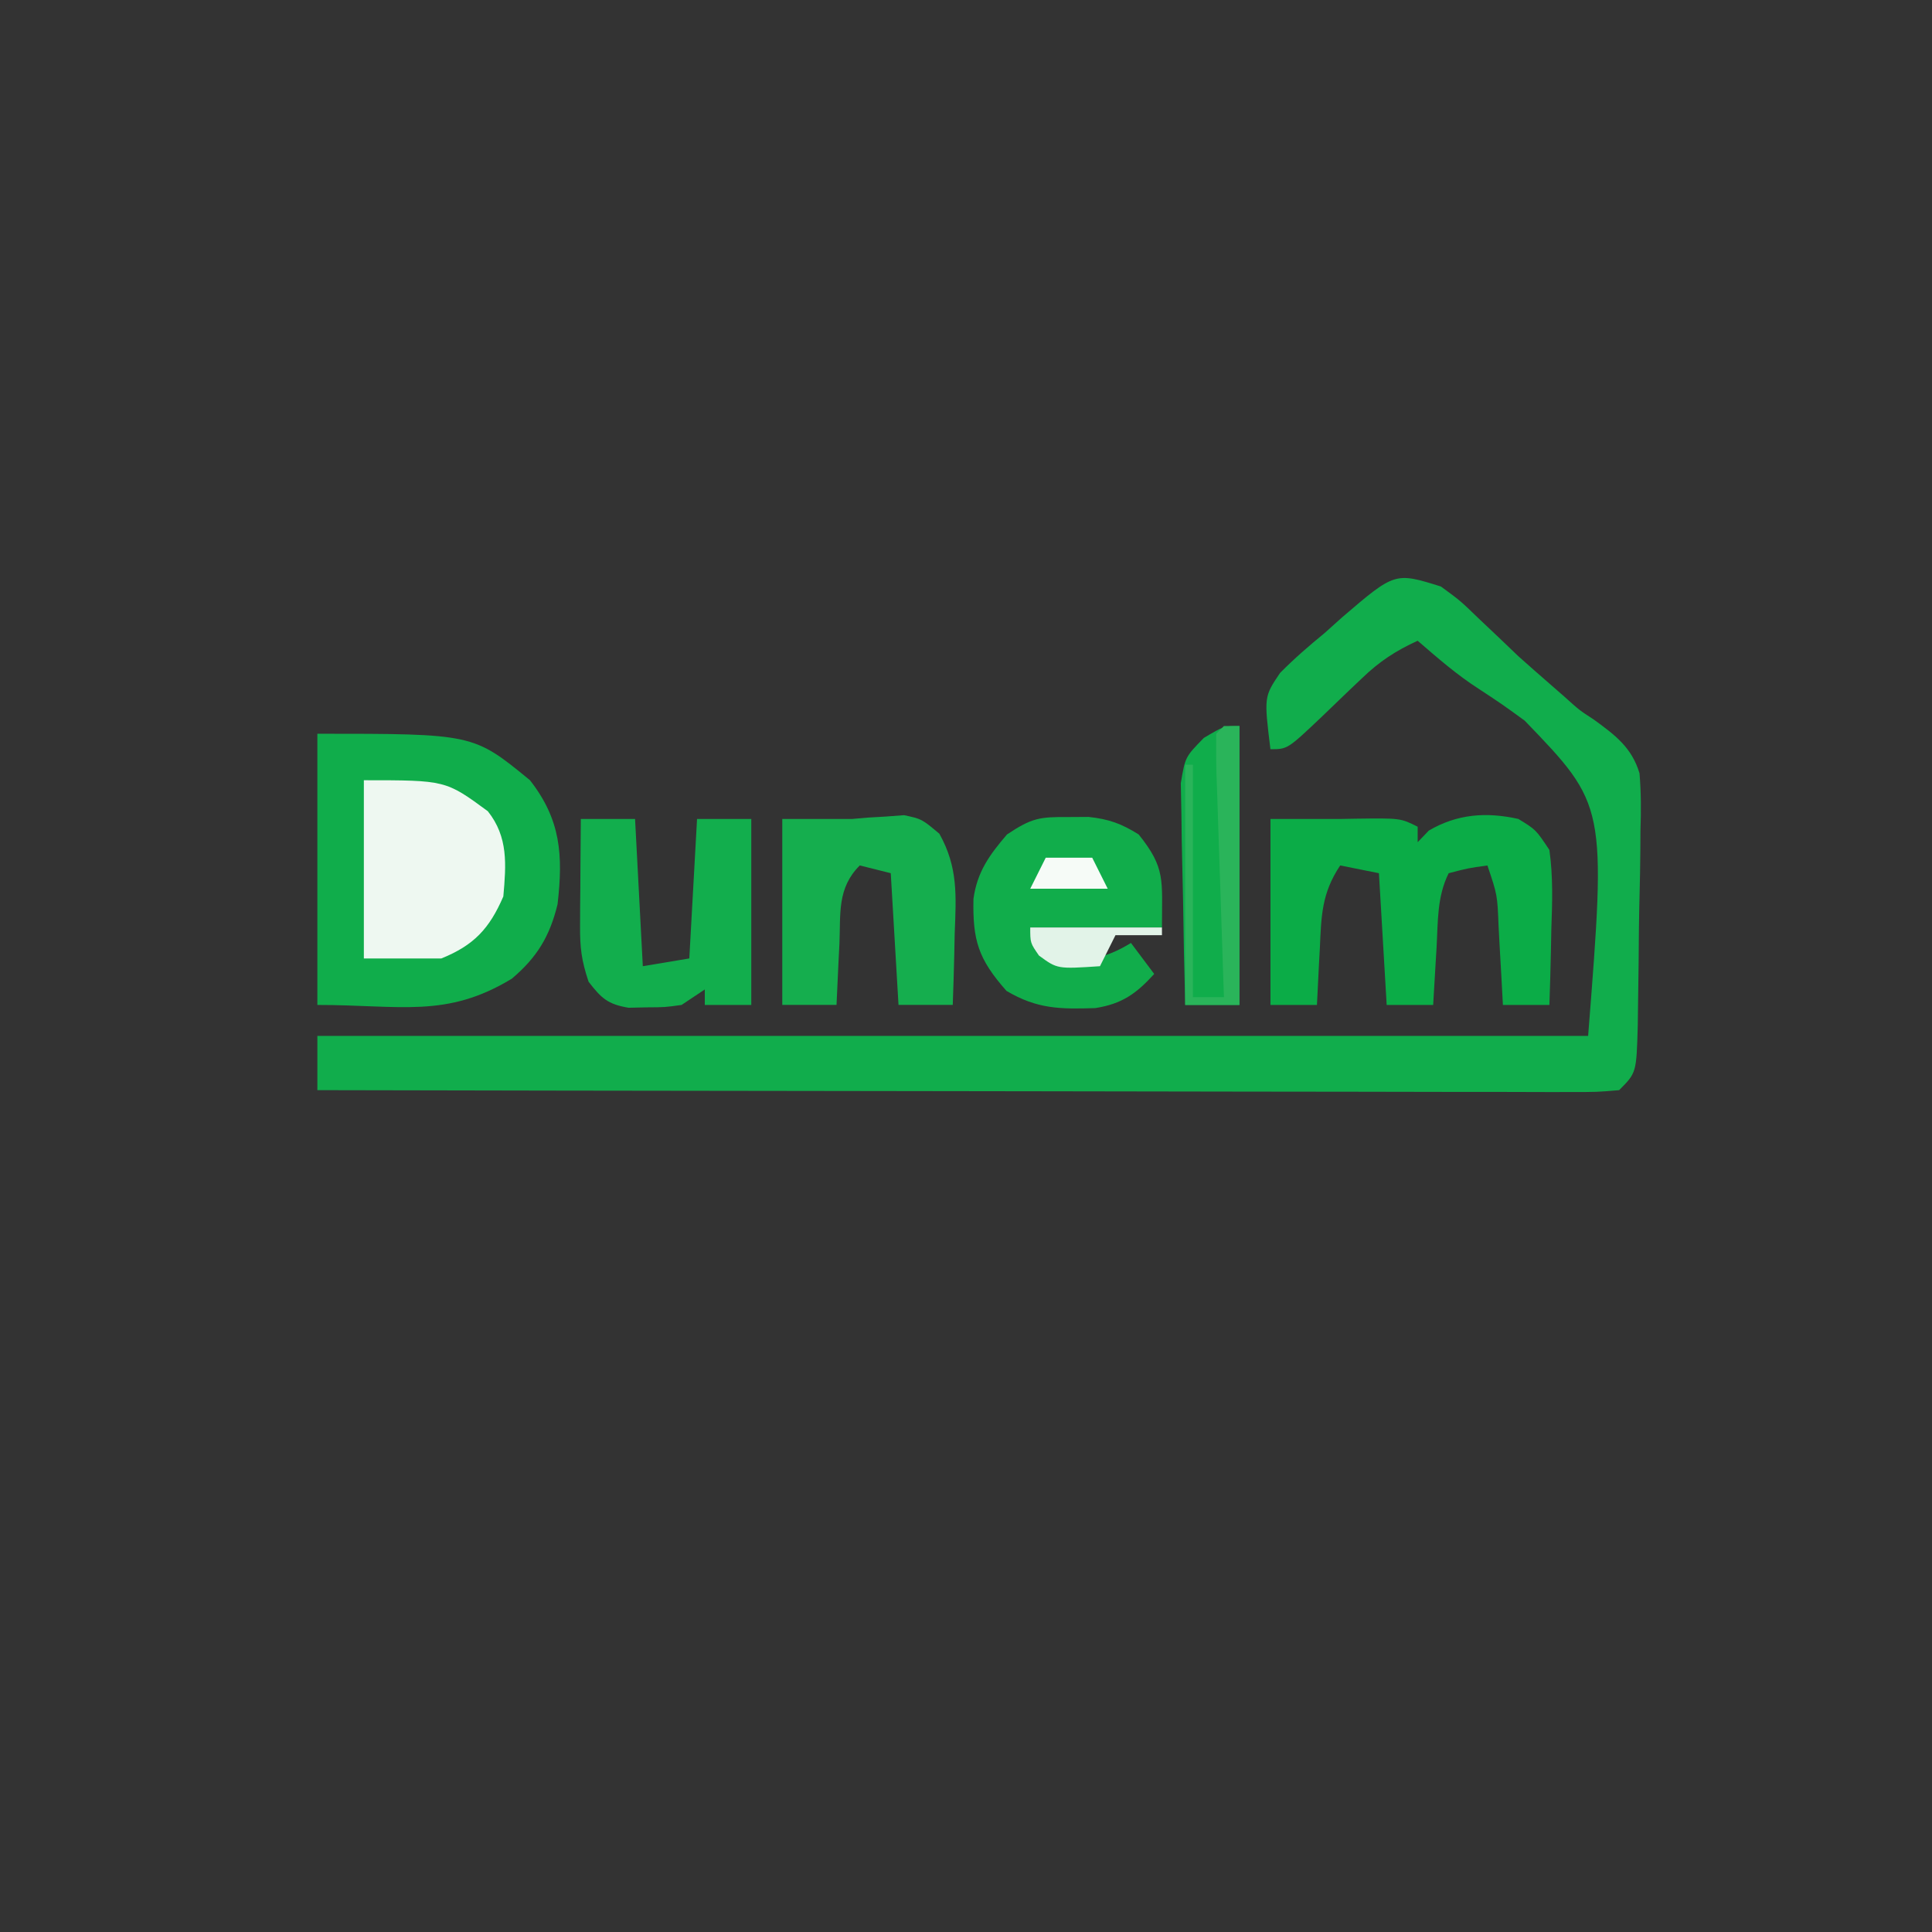 <?xml version="1.0" encoding="UTF-8" standalone="no"?>
<svg
   viewBox="0 0 24 24"
   width="24pt"
   height="24pt"
   version="1.1"
   id="svg1"
   sodipodi:docname="pink_master_pin.svg"
   xml:space="preserve"
   inkscape:export-filename="dunelmsvg"
   inkscape:export-xdpi="96"
   inkscape:export-ydpi="96"
   xmlns:inkscape="http://www.inkscape.org/namespaces/inkscape"
   xmlns:sodipodi="http://sodipodi.sourceforge.net/DTD/sodipodi-0.dtd"
   xmlns="http://www.w3.org/2000/svg"
   xmlns:svg="http://www.w3.org/2000/svg"><rect x="0" y="0" width="24" height="24" fill="#333333" stroke="none"/><defs
     id="defs1" /><sodipodi:namedview
     id="namedview1"
     pagecolor="#ffffff"
     bordercolor="#000000"
     borderopacity="0.25"
     inkscape:showpageshadow="2"
     inkscape:pageopacity="0.0"
     inkscape:pagecheckerboard="0"
     inkscape:deskcolor="#d1d1d1"
     inkscape:document-units="pt"><inkscape:page
       x="0"
       y="0"
       width="24"
       height="24"
       id="page2"
       margin="0"
       bleed="0" /></sodipodi:namedview><g
     id="g1"
     transform="matrix(0.083,0,0,0.083,0.746,2.889)"><path
       d="m 206.668,52.975 c 2.89,2.111 2.89,2.111 5.654,4.784 0.997,0.943 1.994,1.887 3.022,2.858 1.446,1.384 1.446,1.384 2.922,2.795 1.609,1.436 3.227,2.863 4.856,4.276 0.662,0.579 1.325,1.157 2.007,1.753 2.275,2.051 2.275,2.051 4.395,3.428 3.202,2.331 5.705,4.176 6.869,8.062 0.244,2.883 0.243,5.664 0.142,8.555 -0.006,1.04 -0.012,2.08 -0.018,3.152 -0.02,2.187 -0.059,4.375 -0.116,6.561 -0.088,3.357 -0.119,6.711 -0.14,10.07 -0.026,2.128 -0.056,4.255 -0.088,6.383 -0.013,1.006 -0.027,2.013 -0.041,3.049 -0.198,7.06 -0.198,7.06 -2.79,9.653 -3.328,0.285 -3.328,0.285 -7.675,0.279 -0.798,0.002 -1.595,0.004 -2.417,0.006 -2.685,0.004 -5.37,-0.009 -8.056,-0.022 -1.92,-6.6e-4 -3.84,-2.9e-4 -5.759,0.001 -5.223,6.7e-4 -10.446,-0.013 -15.669,-0.029 -5.454,-0.015 -10.909,-0.016 -16.363,-0.019 -10.334,-0.007 -20.667,-0.026 -31.001,-0.05 -11.762,-0.026 -23.525,-0.039 -35.287,-0.05 -24.201,-0.024 -48.401,-0.065 -72.602,-0.117 0,-2.679 0,-5.358 0,-8.118 62.763,0 125.526,0 190.191,0 2.717,-34.521 2.717,-34.521 -9.495,-47.185 -3.383,-2.459 -3.383,-2.459 -6.874,-4.758 -3.303,-2.119 -6.177,-4.64 -9.145,-7.201 -3.277,1.498 -5.717,3.094 -8.308,5.59 -0.655,0.62 -1.31,1.241 -1.984,1.88 -1.362,1.311 -2.724,2.621 -4.086,3.932 -5.103,4.834 -5.103,4.834 -7.656,4.834 -0.964,-7.847 -0.964,-7.847 1.441,-11.416 2.122,-2.152 4.339,-4.065 6.677,-5.98 0.864,-0.776 1.728,-1.552 2.618,-2.351 7.894,-6.756 7.894,-6.756 14.777,-4.607 z"
       fill="#11ad4c"
       id="path2"
       style="stroke-width:1.16" /><path
       d="m 38.512,75.01 c 23.339,0 23.339,0 31.819,6.958 4.63,5.926 4.97,11.22 4.131,18.555 -1.164,4.796 -3.064,7.943 -6.836,11.139 -9.809,5.965 -16.642,3.937 -29.115,3.937 0,-13.395 0,-26.789 0,-40.59 z"
       fill="#10ad4b"
       id="path3"
       style="stroke-width:1.16" /><path
       d="m 181.155,87.766 c 3.479,0 6.958,0 10.437,0 1.132,-0.02 1.132,-0.02 2.288,-0.041 6.732,-0.088 6.732,-0.088 9.309,1.2 0,0.765 0,1.531 0,2.319 0.55,-0.574 1.1,-1.148 1.667,-1.74 4.25,-2.488 8.599,-2.815 13.409,-1.74 2.627,1.608 2.627,1.608 4.639,4.639 0.564,3.978 0.436,7.88 0.29,11.887 -0.021,1.085 -0.042,2.171 -0.063,3.289 -0.055,2.674 -0.131,5.345 -0.227,8.018 -2.296,0 -4.592,0 -6.958,0 -0.07,-1.313 -0.141,-2.625 -0.213,-3.977 -0.098,-1.718 -0.196,-3.437 -0.294,-5.155 -0.046,-0.866 -0.091,-1.731 -0.138,-2.623 -0.184,-4.712 -0.184,-4.712 -1.674,-9.119 -2.868,0.399 -2.868,0.399 -5.798,1.16 -1.764,3.528 -1.594,7.283 -1.812,11.162 -0.05,0.819 -0.1,1.638 -0.152,2.482 -0.123,2.023 -0.24,4.047 -0.356,6.07 -2.296,0 -4.592,0 -6.958,0 -0.383,-6.506 -0.765,-13.012 -1.16,-19.715 -1.913,-0.383 -3.827,-0.765 -5.798,-1.16 -2.785,4.177 -2.827,7.548 -3.044,12.394 -0.045,0.814 -0.09,1.628 -0.136,2.467 -0.109,2.004 -0.205,4.009 -0.299,6.014 -2.296,0 -4.592,0 -6.958,0 0,-9.185 0,-18.37 0,-27.833 z"
       fill="#0bac47"
       id="path4"
       style="stroke-width:1.16" /><path
       d="m 150.93,87.477 c 0.991,-0.006 1.982,-0.012 3.003,-0.018 3.06,0.329 4.909,1.003 7.506,2.627 4.052,5.065 3.479,6.772 3.479,13.916 -6.506,0 -13.012,0 -19.715,0 1.148,1.531 2.296,3.062 3.479,4.639 4.585,0.585 7.662,0.102 11.597,-2.319 1.148,1.531 2.296,3.062 3.479,4.639 -2.683,2.96 -4.84,4.489 -8.82,5.11 -5.26,0.17 -8.695,0.144 -13.287,-2.573 -4.248,-4.796 -5.074,-7.601 -4.942,-13.799 0.576,-4.063 2.39,-6.538 5.015,-9.613 3.743,-2.495 4.877,-2.635 9.205,-2.609 z"
       fill="#11ad4b"
       id="path5"
       style="stroke-width:1.16" /><path
       d="m 108.094,87.766 c 3.479,0 6.958,0 10.437,0 0.774,-0.067 1.549,-0.135 2.347,-0.204 1.35,-0.078 1.35,-0.078 2.727,-0.159 0.894,-0.067 1.788,-0.135 2.709,-0.204 2.655,0.566 2.655,0.566 5.291,2.777 2.82,5.053 2.512,9.29 2.292,14.967 -0.021,1.025 -0.042,2.05 -0.063,3.105 -0.054,2.517 -0.138,5.033 -0.227,7.549 -2.679,0 -5.358,0 -8.118,0 -0.383,-6.506 -0.765,-13.012 -1.16,-19.715 -1.531,-0.383 -3.062,-0.765 -4.639,-1.16 -3.403,3.403 -2.855,7.17 -3.044,11.742 -0.045,0.875 -0.09,1.749 -0.136,2.65 -0.109,2.16 -0.205,4.321 -0.299,6.483 -2.679,0 -5.358,0 -8.118,0 0,-9.185 0,-18.37 0,-27.833 z"
       fill="#15ae4e"
       id="path6"
       style="stroke-width:1.16" /><path
       d="m 77.942,87.766 c 2.679,0 5.358,0 8.118,0 0.383,7.271 0.765,14.543 1.16,22.034 2.296,-0.383 4.592,-0.765 6.958,-1.16 0.574,-10.333 0.574,-10.333 1.16,-20.875 2.679,0 5.358,0 8.118,0 0,9.185 0,18.37 0,27.833 -2.296,0 -4.592,0 -6.958,0 0,-0.765 0,-1.531 0,-2.319 -1.148,0.765 -2.296,1.531 -3.479,2.319 -2.501,0.349 -2.501,0.349 -5.219,0.362 -1.345,0.029 -1.345,0.029 -2.718,0.059 -3.114,-0.525 -4.076,-1.423 -5.98,-3.9 -1.069,-3.207 -1.296,-5.083 -1.273,-8.385 0.006,-1.396 0.006,-1.396 0.011,-2.82 0.01,-0.966 0.019,-1.933 0.029,-2.929 0.005,-0.98 0.01,-1.96 0.016,-2.969 0.014,-2.417 0.034,-4.834 0.057,-7.25 z"
       fill="#12ae4d"
       id="path7"
       style="stroke-width:1.16" /><path
       d="m 45.47,81.968 c 12.241,0 12.241,0 18.555,4.639 3.072,3.874 2.74,7.964 2.319,12.757 -2.082,4.821 -4.401,7.306 -9.278,9.278 -3.827,0 -7.654,0 -11.597,0 0,-8.802 0,-17.604 0,-26.673 z"
       fill="#eef8f1"
       id="path8"
       style="stroke-width:1.16" /><path
       d="m 176.516,73.85 c 0,13.777 0,27.554 0,41.749 -2.679,0 -5.358,0 -8.118,0 -0.144,-5.2 -0.249,-10.399 -0.319,-15.6 -0.029,-1.768 -0.069,-3.537 -0.119,-5.305 -0.07,-2.545 -0.103,-5.088 -0.129,-7.634 -0.03,-1.53 -0.061,-3.061 -0.092,-4.638 0.658,-3.933 0.658,-3.933 3.448,-6.788 3.009,-1.784 3.009,-1.784 5.328,-1.784 z"
       fill="#10ad4b"
       id="path9"
       style="stroke-width:1.16" /><path
       d="m 174.197,73.85 c 0.765,0 1.531,0 2.319,0 0,13.777 0,27.554 0,41.749 -2.679,0 -5.358,0 -8.118,0 0,-11.864 0,-23.727 0,-35.951 0.383,0 0.765,0 1.16,0 0,11.481 0,22.962 0,34.791 1.531,0 3.062,0 4.639,0 -0.041,-1.188 -0.082,-2.377 -0.125,-3.601 -0.151,-4.394 -0.294,-8.787 -0.434,-13.181 -0.062,-1.905 -0.126,-3.809 -0.193,-5.714 -0.095,-2.732 -0.182,-5.463 -0.268,-8.195 -0.031,-0.856 -0.063,-1.713 -0.095,-2.595 -0.06,-2.047 -0.059,-4.095 -0.045,-6.143 0.383,-0.383 0.765,-0.765 1.16,-1.16 z"
       fill="#2ab45a"
       id="path10"
       style="stroke-width:1.16" /><path
       d="m 145.204,104.002 c 6.506,0 13.012,0 19.715,0 0,0.383 0,0.765 0,1.16 -2.296,0 -4.592,0 -6.958,0 -0.765,1.531 -1.531,3.062 -2.319,4.639 -6.378,0.425 -6.378,0.425 -9.133,-1.595 -1.305,-1.885 -1.305,-1.885 -1.305,-4.204 z"
       fill="#e2f3e8"
       id="path11"
       style="stroke-width:1.16" /><path
       d="m 147.524,93.565 c 2.296,0 4.592,0 6.958,0 0.765,1.531 1.531,3.062 2.319,4.639 -3.827,0 -7.654,0 -11.597,0 0.765,-1.531 1.531,-3.062 2.319,-4.639 z"
       fill="#f6fbf7"
       id="path12"
       style="stroke-width:1.16" /></g></svg>
